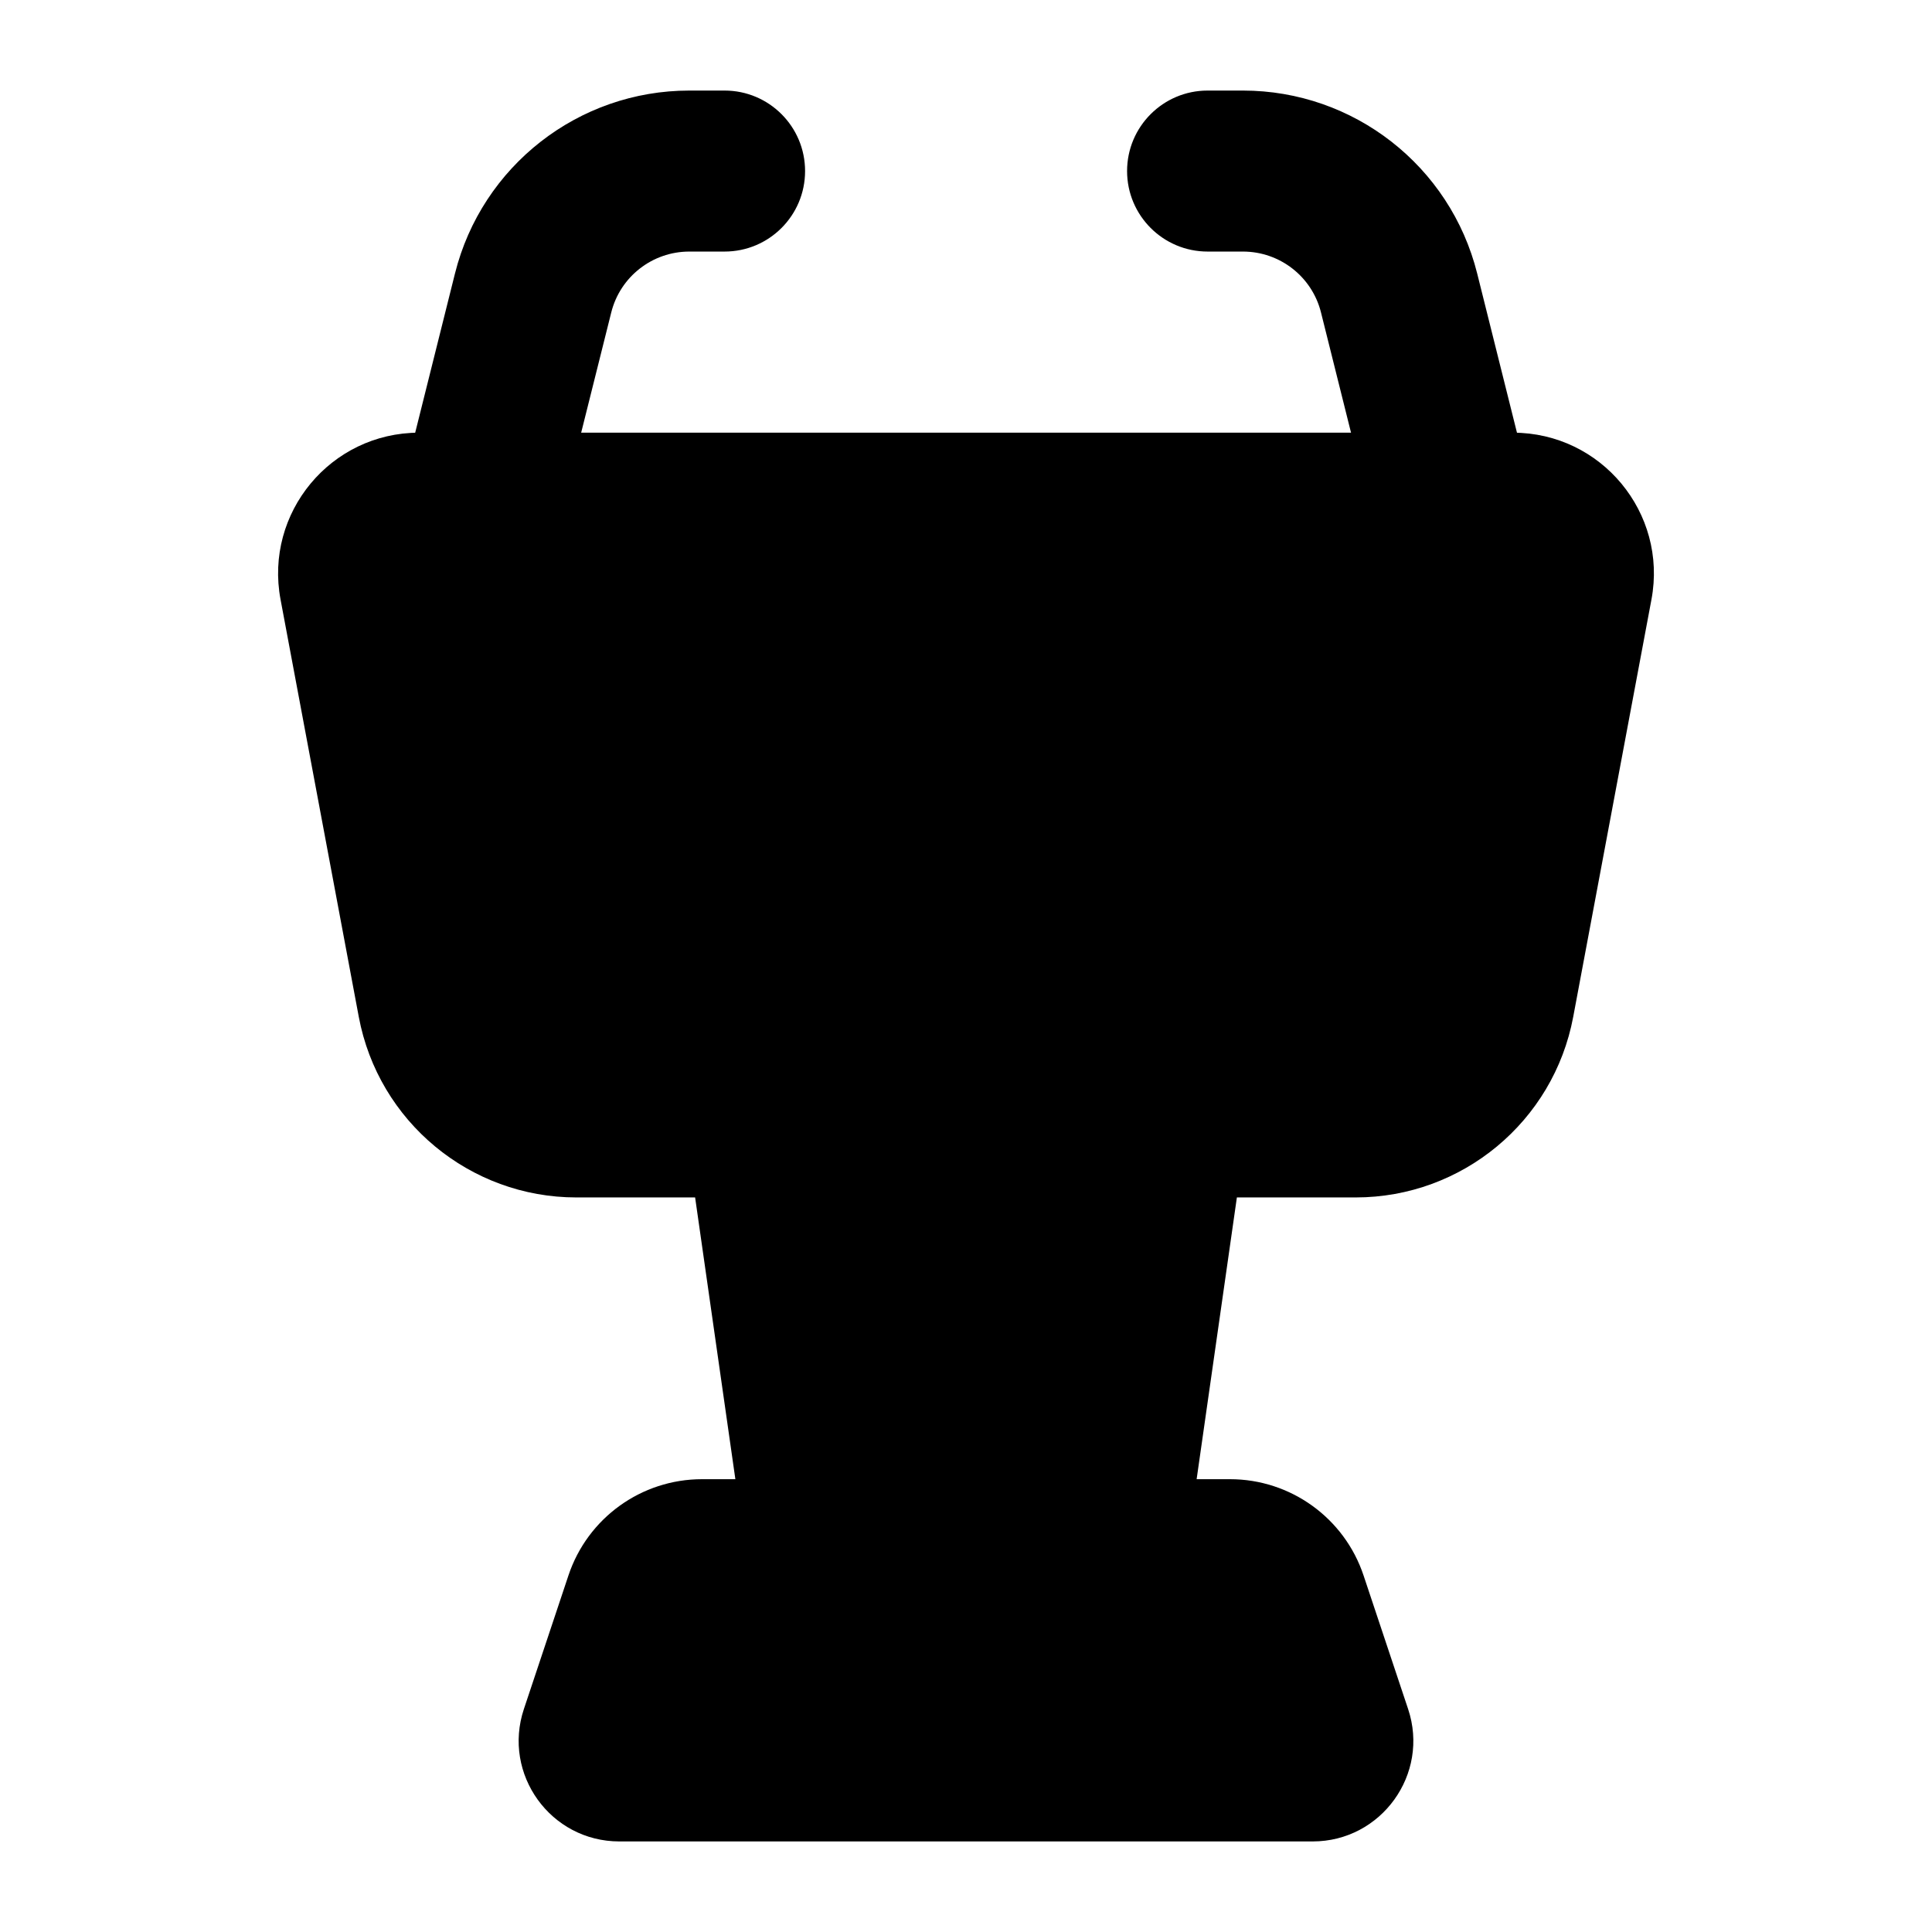 <svg width="24" height="24" viewBox="0 0 24 24" xmlns="http://www.w3.org/2000/svg">
    <path fill-rule="evenodd" clip-rule="evenodd" d="M8.563 1.125L9.001 1.125C9.554 1.125 10.001 1.573 10.001 2.125C10.001 2.677 9.554 3.125 9.001 3.125L8.563 3.125C8.104 3.125 7.704 3.437 7.593 3.882L6.971 6.368C6.837 6.903 6.295 7.229 5.759 7.095C5.223 6.961 4.897 6.418 5.031 5.882L5.652 3.397C5.986 2.062 7.186 1.125 8.563 1.125Z"/>
    <path fill-rule="evenodd" clip-rule="evenodd" d="M14.001 2.125C14.001 1.573 14.449 1.125 15.001 1.125L15.44 1.125C16.816 1.125 18.016 2.062 18.35 3.397L18.971 5.882C19.105 6.418 18.78 6.961 18.244 7.095C17.708 7.229 17.165 6.903 17.031 6.368L16.41 3.882C16.299 3.437 15.899 3.125 15.44 3.125L15.001 3.125C14.449 3.125 14.001 2.677 14.001 2.125Z"/>
    <path fill-rule="evenodd" clip-rule="evenodd" d="M5.205 5.375C4.109 5.375 3.283 6.371 3.485 7.447L4.457 12.632C4.701 13.932 5.837 14.875 7.16 14.875H8.635L9.135 18.375H8.721C7.967 18.375 7.299 18.857 7.061 19.572L6.508 21.23C6.238 22.039 6.84 22.875 7.694 22.875H16.306C17.159 22.875 17.762 22.039 17.492 21.23L16.939 19.572C16.701 18.857 16.032 18.375 15.279 18.375H14.865L15.365 14.875H16.84C18.163 14.875 19.299 13.932 19.543 12.632L20.515 7.447C20.717 6.371 19.891 5.375 18.795 5.375H5.205Z"/>
</svg>

